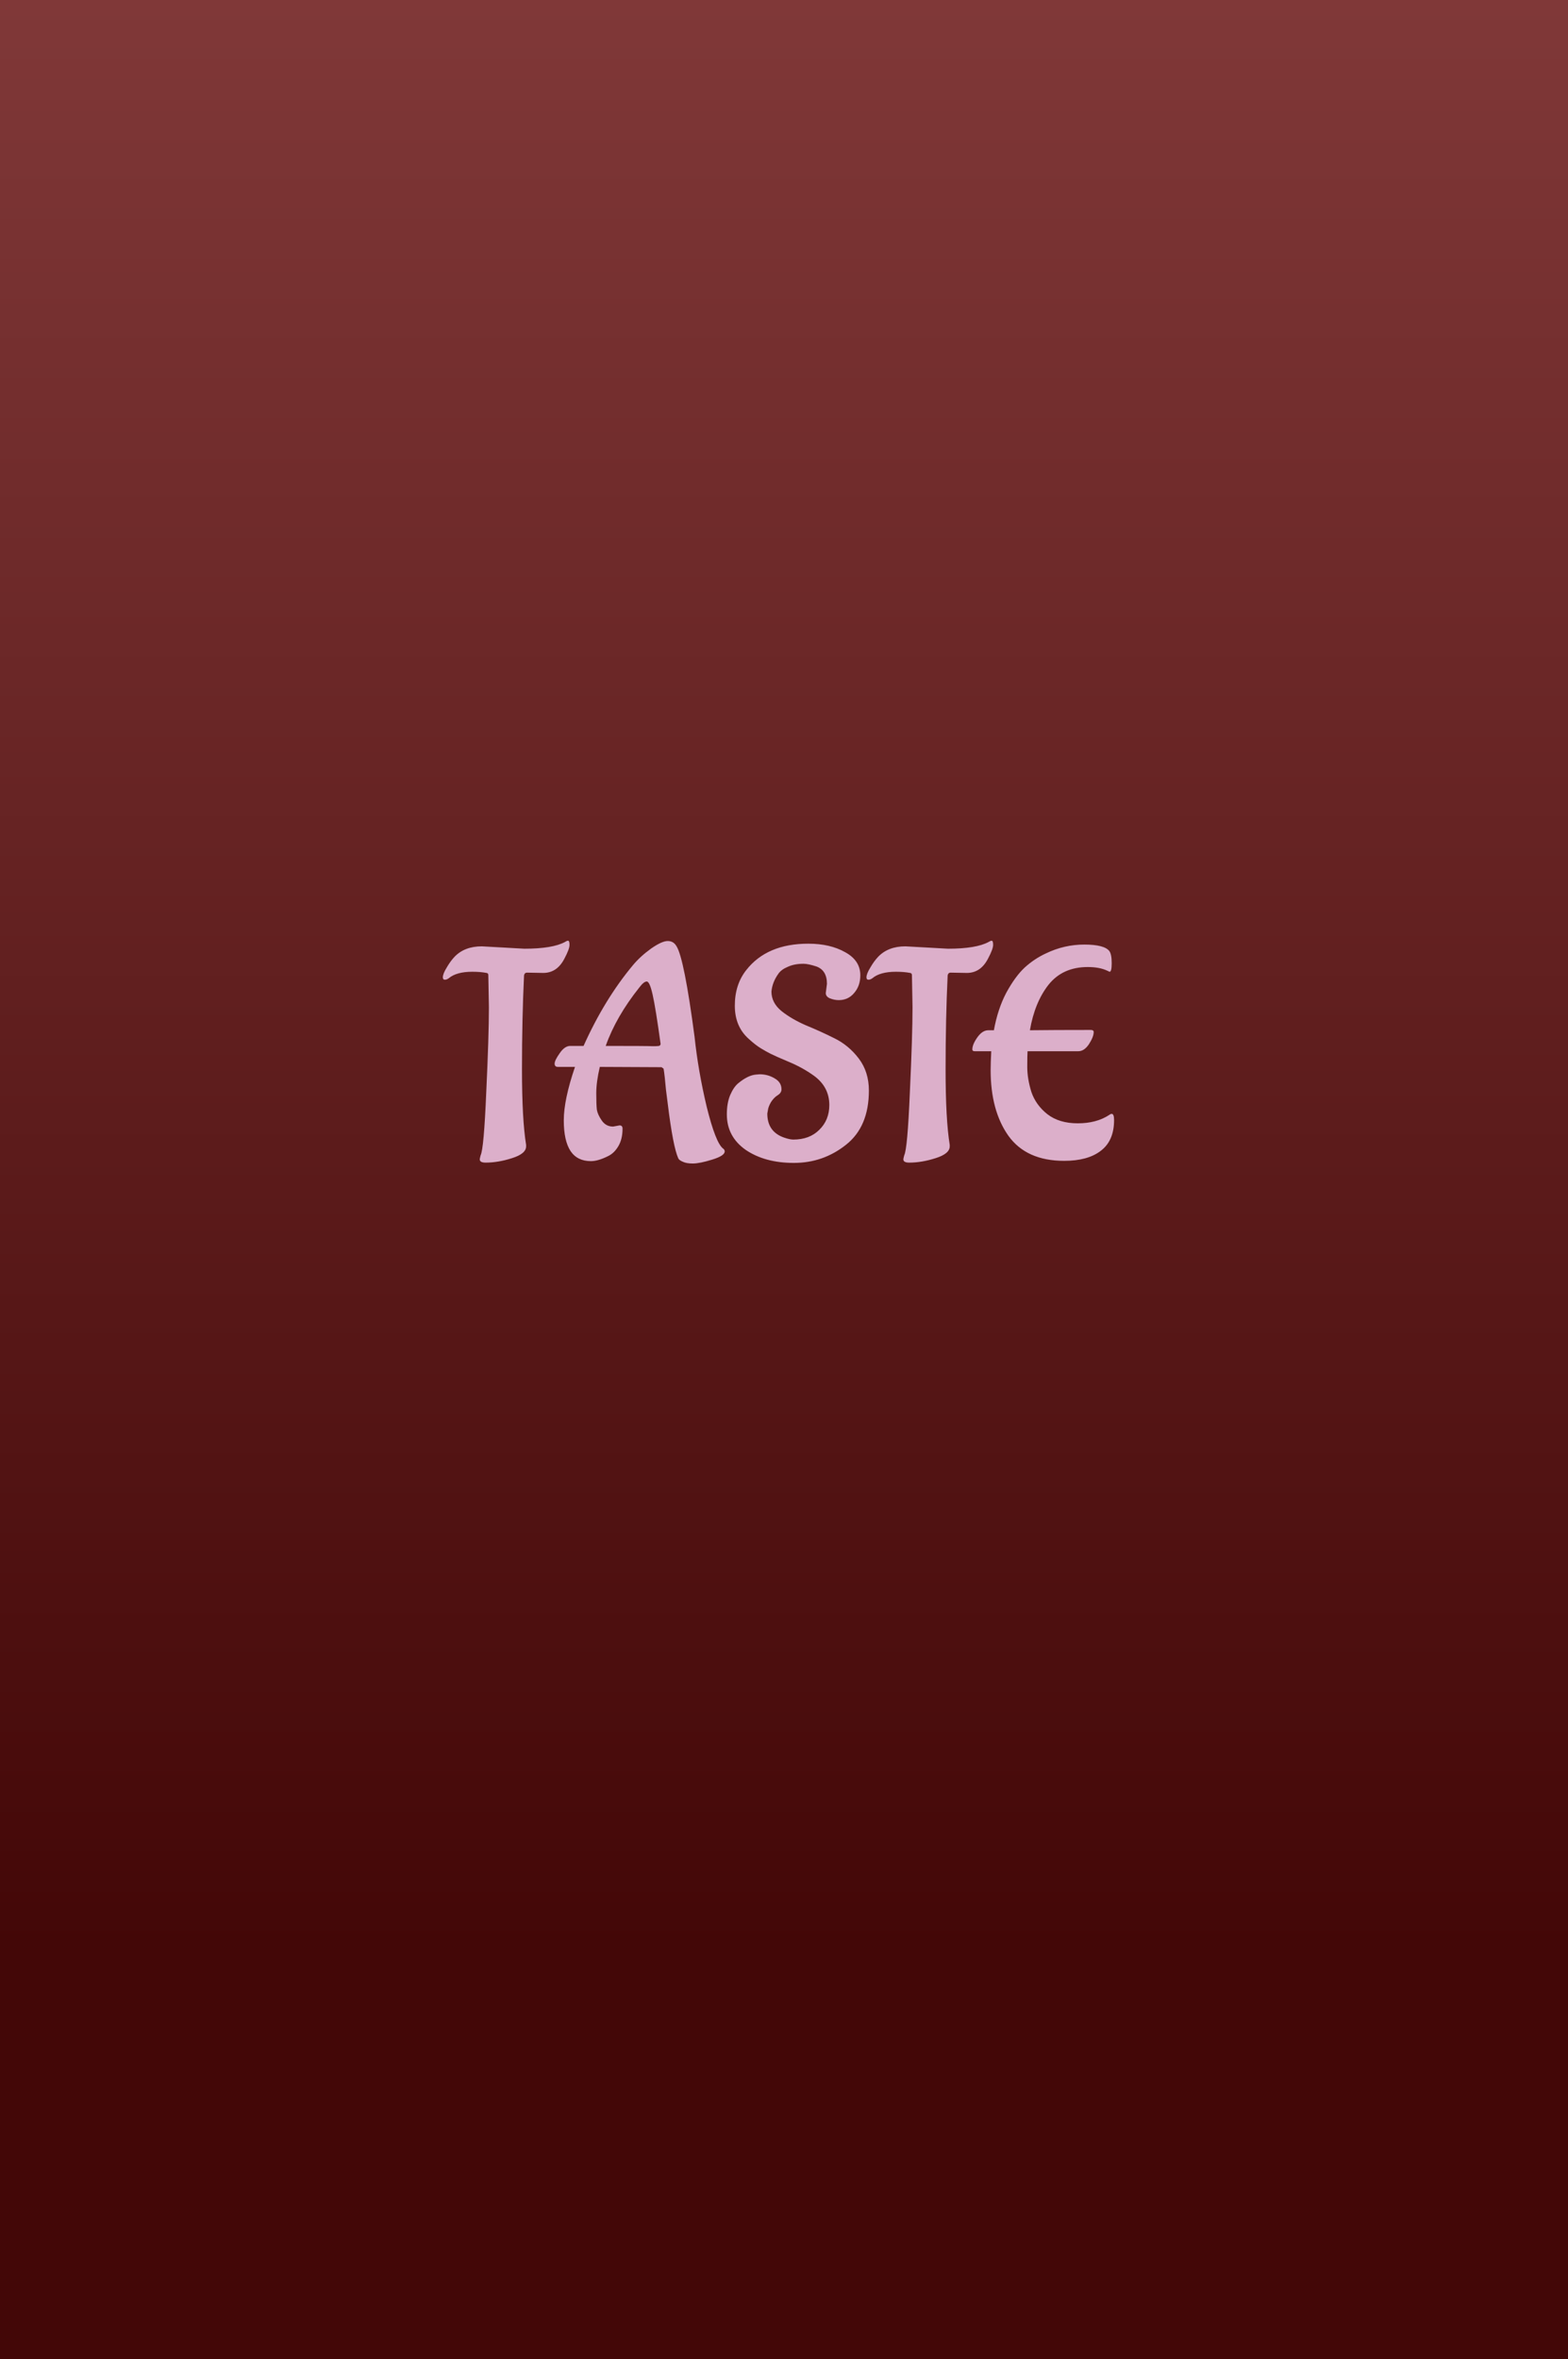 <svg width="685" height="1030" viewBox="0 0 685 1030" fill="none" xmlns="http://www.w3.org/2000/svg">
<rect width="685" height="1030" fill="url(#paint0_linear_1_2)"/>
<path d="M210.488 413.185L229.064 414.217C237.32 414.217 243.254 413.228 246.866 411.25C247.382 410.906 247.812 410.734 248.156 410.734C248.586 410.734 248.801 411.336 248.801 412.54C248.801 413.744 248.07 415.722 246.608 418.474C244.458 422.688 241.362 424.795 237.32 424.795L230.225 424.666C229.537 424.666 229.107 425.053 228.935 425.827C228.333 438.469 228.032 452.143 228.032 466.849C228.032 481.469 228.634 492.477 229.838 499.873V500.518C229.838 502.668 227.774 504.388 223.646 505.678C219.604 506.968 215.777 507.613 212.165 507.613C210.445 507.613 209.585 507.14 209.585 506.194C209.585 505.936 209.714 505.334 209.972 504.388C210.918 502.496 211.735 493.337 212.423 476.911C213.197 460.485 213.584 448.101 213.584 439.759L213.326 425.698C213.326 425.182 213.068 424.881 212.552 424.795C210.746 424.451 208.682 424.279 206.36 424.279C201.716 424.279 198.276 425.225 196.04 427.117C195.438 427.547 194.879 427.762 194.363 427.762C193.761 427.762 193.46 427.418 193.46 426.73C193.46 425.698 194.019 424.279 195.137 422.473C196.169 420.667 197.287 419.119 198.491 417.829C201.415 414.733 205.414 413.185 210.488 413.185ZM279.318 431.116C272.524 439.63 267.622 448.144 264.612 456.658H264.741C276.695 456.658 283.532 456.701 285.252 456.787C287.058 456.787 288.047 456.701 288.219 456.529C288.391 456.357 288.52 456.142 288.606 455.884C287.144 445.306 285.983 438.125 285.123 434.341C284.263 430.471 283.403 428.536 282.543 428.536C281.683 428.536 280.608 429.396 279.318 431.116ZM267.837 491.875L270.675 491.359C271.535 491.359 271.965 491.832 271.965 492.778C271.965 495.788 271.363 498.325 270.159 500.389C268.955 502.453 267.45 503.915 265.644 504.775C262.72 506.237 260.226 506.968 258.162 506.968C254.206 506.968 251.239 505.506 249.261 502.582C247.283 499.572 246.294 495.1 246.294 489.166C246.294 483.146 247.928 475.363 251.196 465.817H243.714C242.768 465.817 242.295 465.344 242.295 464.398C242.295 463.452 243.026 461.947 244.488 459.883C245.95 457.733 247.498 456.658 249.132 456.658H254.937C261.043 443.07 268.224 431.331 276.48 421.441C278.63 418.861 281.253 416.453 284.349 414.217C287.531 411.981 289.982 410.863 291.702 410.863C293.422 410.863 294.712 411.637 295.572 413.185C297.808 416.797 300.431 429.998 303.441 452.788C304.473 462.592 306.236 472.74 308.73 483.232C311.31 493.638 313.675 499.701 315.825 501.421C316.341 501.765 316.599 502.195 316.599 502.711C316.599 504.001 314.75 505.205 311.052 506.323C307.44 507.441 304.645 508 302.667 508C300.775 508 299.313 507.742 298.281 507.226C297.249 506.796 296.604 506.323 296.346 505.807C294.798 502.453 293.25 494.455 291.702 481.813L290.928 475.75C290.584 471.708 290.24 468.655 289.896 466.591L288.993 465.946L262.032 465.817C261 470.203 260.484 474.03 260.484 477.298C260.484 480.566 260.57 482.974 260.742 484.522C261 485.984 261.731 487.575 262.935 489.295C264.139 491.015 265.773 491.875 267.837 491.875ZM360.748 433.567L361.264 429.568C361.264 425.612 359.716 423.075 356.62 421.957C354.212 421.183 352.363 420.796 351.073 420.796H350.944C348.364 420.796 346.128 421.226 344.236 422.086C342.344 422.86 340.968 423.849 340.108 425.053C338.302 427.547 337.27 430.17 337.012 432.922C337.012 436.19 338.474 439.028 341.398 441.436C344.322 443.758 347.848 445.822 351.976 447.628C356.19 449.348 360.361 451.24 364.489 453.304C368.703 455.368 372.272 458.335 375.196 462.205C378.12 466.075 379.582 470.719 379.582 476.137C379.582 486.715 376.228 494.627 369.52 499.873C362.898 505.119 355.33 507.742 346.816 507.742C338.388 507.742 331.379 505.85 325.789 502.066C320.285 498.196 317.533 493.036 317.533 486.586V486.457C317.533 483.275 318.006 480.523 318.952 478.201C319.984 475.793 321.188 474.03 322.564 472.912C325.402 470.59 327.982 469.343 330.304 469.171L331.852 469.042C334.26 469.042 336.453 469.644 338.431 470.848C340.409 471.966 341.398 473.557 341.398 475.621C341.398 476.653 340.839 477.513 339.721 478.201C338.603 478.889 337.614 479.921 336.754 481.297C335.98 482.673 335.55 483.834 335.464 484.78L335.206 486.199C335.206 491.445 337.614 494.928 342.43 496.648C344.15 497.25 345.526 497.551 346.558 497.551C351.288 497.551 355.072 496.132 357.91 493.294C360.834 490.456 362.296 486.844 362.296 482.458C362.296 477.212 360.06 472.955 355.588 469.687C352.234 467.279 348.579 465.258 344.623 463.624C340.753 461.99 338.13 460.829 336.754 460.141C335.378 459.453 333.916 458.636 332.368 457.69C330.82 456.744 329.1 455.411 327.208 453.691C323.08 450.079 321.016 445.22 321.016 439.114C321.016 432.922 322.693 427.719 326.047 423.505C332.067 415.851 341.097 412.024 353.137 412.024C359.501 412.024 364.876 413.271 369.262 415.765C373.648 418.173 375.841 421.527 375.841 425.827C375.841 428.923 374.938 431.503 373.132 433.567C371.412 435.631 369.176 436.663 366.424 436.663C365.134 436.663 363.844 436.405 362.554 435.889C361.35 435.373 360.748 434.599 360.748 433.567ZM395.548 413.185L414.124 414.217C422.38 414.217 428.314 413.228 431.926 411.25C432.442 410.906 432.872 410.734 433.216 410.734C433.646 410.734 433.861 411.336 433.861 412.54C433.861 413.744 433.13 415.722 431.668 418.474C429.518 422.688 426.422 424.795 422.38 424.795L415.285 424.666C414.597 424.666 414.167 425.053 413.995 425.827C413.393 438.469 413.092 452.143 413.092 466.849C413.092 481.469 413.694 492.477 414.898 499.873V500.518C414.898 502.668 412.834 504.388 408.706 505.678C404.664 506.968 400.837 507.613 397.225 507.613C395.505 507.613 394.645 507.14 394.645 506.194C394.645 505.936 394.774 505.334 395.032 504.388C395.978 502.496 396.795 493.337 397.483 476.911C398.257 460.485 398.644 448.101 398.644 439.759L398.386 425.698C398.386 425.182 398.128 424.881 397.612 424.795C395.806 424.451 393.742 424.279 391.42 424.279C386.776 424.279 383.336 425.225 381.1 427.117C380.498 427.547 379.939 427.762 379.423 427.762C378.821 427.762 378.52 427.418 378.52 426.73C378.52 425.698 379.079 424.279 380.197 422.473C381.229 420.667 382.347 419.119 383.551 417.829C386.475 414.733 390.474 413.185 395.548 413.185ZM486.697 489.037C486.697 495.057 484.762 499.529 480.892 502.453C477.108 505.377 471.776 506.839 464.896 506.839C453.888 506.839 445.761 503.184 440.515 495.874C435.355 488.564 432.775 479.018 432.775 467.236C432.775 465.344 432.861 462.592 433.033 458.98H425.809C425.121 458.98 424.777 458.722 424.777 458.206C424.777 456.744 425.508 454.981 426.97 452.917C428.432 450.853 430.023 449.821 431.743 449.821H434.194C435.312 443.629 437.118 438.168 439.612 433.438C442.192 428.708 444.858 425.053 447.61 422.473C450.448 419.893 453.544 417.829 456.898 416.281C462.23 413.701 467.82 412.411 473.668 412.411C479.516 412.411 483.171 413.357 484.633 415.249C485.321 416.195 485.665 417.958 485.665 420.538C485.665 423.032 485.364 424.279 484.762 424.279C484.676 424.279 484.289 424.107 483.601 423.763C481.365 422.731 478.57 422.215 475.216 422.215C467.906 422.215 462.187 424.795 458.059 429.955C454.017 435.115 451.308 441.737 449.932 449.821C456.468 449.735 465.326 449.692 476.506 449.692C477.366 449.692 477.796 449.993 477.796 450.595C477.796 451.971 477.108 453.734 475.732 455.884C474.356 457.948 472.808 458.98 471.088 458.98H448.9C448.814 460.012 448.771 462.291 448.771 465.817C448.771 469.257 449.373 472.912 450.577 476.782C451.867 480.566 454.189 483.791 457.543 486.457C460.983 489.123 465.412 490.456 470.83 490.456C476.248 490.456 480.806 489.252 484.504 486.844C484.934 486.5 485.321 486.328 485.665 486.328C486.353 486.328 486.697 487.231 486.697 489.037Z" fill="#DCAFCA"/>
<defs>
<linearGradient id="paint0_linear_1_2" x1="342.5" y1="0" x2="342.5" y2="1030" gradientUnits="userSpaceOnUse">
<stop stop-color="#803838"/>
<stop offset="0.827" stop-color="#430707"/>
</linearGradient>
</defs>
</svg>
